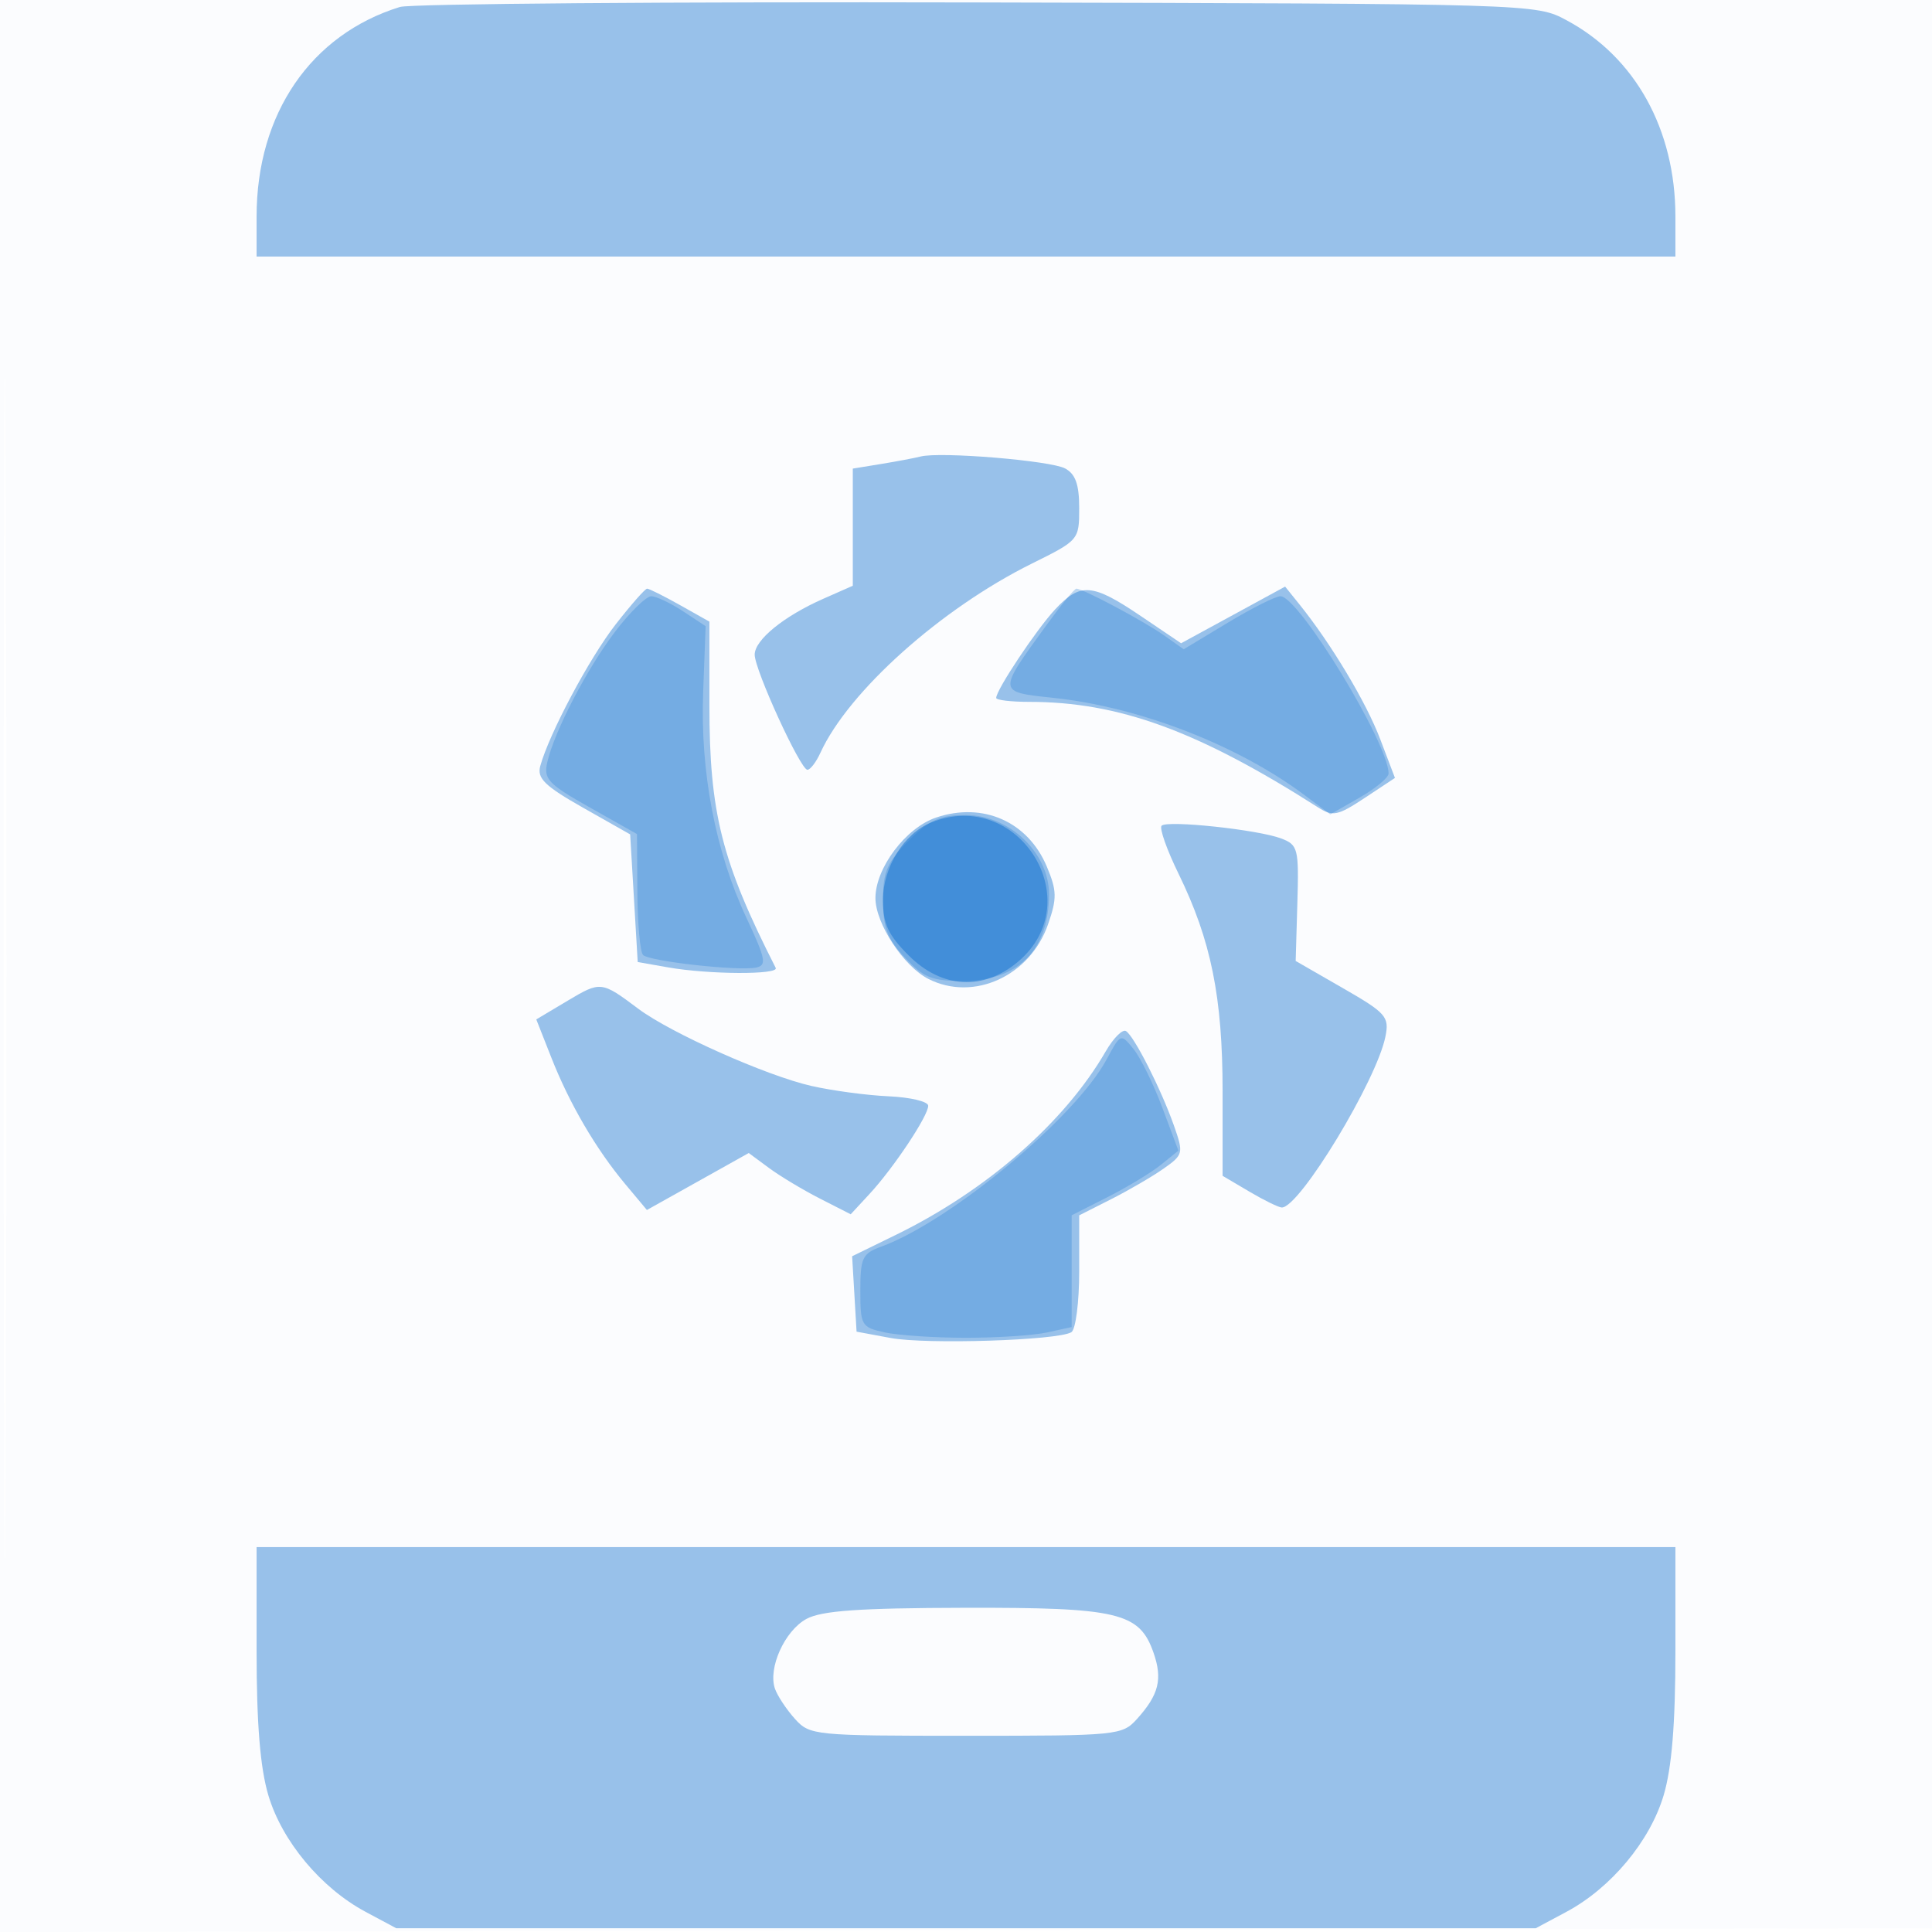 <svg xmlns="http://www.w3.org/2000/svg" width="256" height="256"><path fill="#1976D2" fill-opacity=".016" fill-rule="evenodd" d="M0 128.004v128.004l128.25-.254 128.25-.254.254-127.75L257.008 0H0v128.004m.485.496c0 70.4.119 99.053.265 63.672.146-35.38.146-92.98 0-128C.604 29.153.485 58.1.485 128.5"/><path fill="#1976D2" fill-opacity=".434" fill-rule="evenodd" d="M52.994.922C41.189 4.572 34 15.079 34 28.682V34h188v-5.318c0-11.525-5.333-21.134-14.432-26.004C203.504.502 203.435.5 129.5.323 88.8.226 54.372.495 52.994.922M122 60.487c-.825.209-3.187.655-5.25.992l-3.75.612v15.524l-3.902 1.722c-5.235 2.309-9.098 5.454-9.098 7.406 0 2.024 6.061 15.257 6.988 15.257.38 0 1.154-1.013 1.72-2.25 3.725-8.147 15.984-19.113 28.042-25.084 6.201-3.071 6.25-3.129 6.25-7.345 0-3.129-.494-4.515-1.87-5.252-1.946-1.041-16.507-2.245-19.13-1.582m-40.415 22.24c-3.495 4.486-8.797 14.442-9.997 18.773-.452 1.63.598 2.652 5.679 5.53l6.233 3.53.5 8.457.5 8.457 4 .705c5.407.954 14.758 1 14.285.071C95.636 114.186 94 107.711 94 93.474V82.368l-3.886-2.184C87.976 78.983 86.012 78 85.748 78c-.264 0-2.138 2.127-4.163 4.727m58.223-1.977C137.333 83.402 132 91.414 132 92.48c0 .286 1.964.52 4.364.52 11.892 0 22.381 3.832 38.302 13.994 1.936 1.235 2.592 1.101 6.169-1.266l4.003-2.649-1.954-5.142c-1.857-4.886-6.492-12.623-10.678-17.824l-1.921-2.386-6.892 3.754-6.893 3.754-5.35-3.617c-6.421-4.341-7.989-4.461-11.342-.868m-15.773 27.581C120.017 109.686 116 115.021 116 119c0 3.356 3.736 9.054 7.03 10.721 5.989 3.03 13.467-.392 15.846-7.254 1.193-3.441 1.171-4.454-.167-7.639-2.504-5.962-8.454-8.597-14.674-6.497m29.884 1.079c-.319.322.685 3.174 2.231 6.337 4.324 8.846 5.85 16.374 5.85 28.864v11.191l3.557 2.099c1.957 1.155 3.889 2.099 4.295 2.099 2.363 0 12.571-16.85 13.727-22.659.522-2.627.096-3.111-5.666-6.425l-6.23-3.584.224-7.666c.211-7.236.091-7.716-2.141-8.565-3.069-1.167-15.093-2.45-15.847-1.691M75.22 132.597l-4.16 2.481 2.012 5.104c2.409 6.112 5.903 12.084 9.79 16.733l2.856 3.415 6.748-3.774 6.748-3.774 2.674 1.977c1.47 1.087 4.51 2.913 6.754 4.058l4.081 2.082 2.499-2.699c3.178-3.433 7.78-10.352 7.771-11.682-.004-.56-2.367-1.124-5.25-1.253-2.884-.129-7.493-.748-10.243-1.375-5.976-1.363-18.639-7.011-22.928-10.228-4.881-3.66-4.981-3.672-9.352-1.065m71.298 6.707c-5.447 9.416-15.753 18.429-27.812 24.324l-5.795 2.832.295 4.997.294 4.996 4.5.836c4.752.882 22.198.325 23.962-.766.571-.352 1.038-3.98 1.038-8.062v-7.42l4.25-2.151c2.338-1.183 5.463-3.006 6.945-4.05 2.606-1.835 2.651-2.025 1.349-5.716-1.704-4.828-5.257-11.829-6.346-12.502-.457-.282-1.663.925-2.68 2.682M34 218.818c0 9.595.476 15.421 1.556 19.06 1.809 6.089 6.975 12.286 12.876 15.444L52.5 255.5h151l4.068-2.178c5.901-3.158 11.067-9.355 12.876-15.444 1.08-3.639 1.556-9.465 1.556-19.06V205H34v13.818m72.856-4.302c-2.891 1.571-5.125 6.538-4.165 9.262.334.947 1.518 2.734 2.632 3.972 1.976 2.195 2.528 2.25 22.677 2.25s20.701-.055 22.677-2.25c2.88-3.199 3.391-5.258 2.172-8.752-1.861-5.339-4.652-6.003-25.049-5.958-13.952.031-18.928.381-20.944 1.476"/><path fill="#1976D2" fill-opacity=".275" fill-rule="evenodd" d="M138.722 82.75c-6.596 9.086-6.612 8.922.939 9.73 11.372 1.218 24.381 6.267 33.221 12.893l3.382 2.535 3.86-2.204c2.123-1.212 3.864-2.654 3.868-3.204.027-3.955-11.892-23.503-14.327-23.497-.641.001-3.786 1.583-6.99 3.514l-5.825 3.513-2.675-1.885C151.508 82.267 143.489 78 142.625 78c-.25 0-2.006 2.138-3.903 4.75m-57.167.882C77.792 88.561 73.468 96.87 72.517 101c-.512 2.229.102 2.881 5.657 6.008l6.231 3.508.047 7.658c.027 4.212.367 7.977.756 8.367.836.837 12.548 2.145 14.962 1.671 1.462-.287 1.302-1.115-1.271-6.614-4.104-8.77-6.123-19.296-5.727-29.863l.328-8.766-3-1.978c-1.65-1.088-3.542-1.981-4.204-1.984-.662-.004-2.796 2.077-4.741 4.625M120.4 111.4c-2.858 2.858-3.4 4.116-3.4 7.894 0 3.58.591 5.127 2.901 7.6 2.483 2.658 3.601 3.103 7.75 3.084 7.314-.034 11.349-4.126 11.349-11.512 0-5.457-5.265-10.466-11-10.466-3.443 0-4.813.613-7.6 3.4m26.228 28.986c-4.139 7.699-20.726 21.47-29.878 24.807-2.481.905-2.75 1.474-2.75 5.825 0 4.624.133 4.852 3.237 5.534 1.781.391 6.624.711 10.763.711s8.982-.32 10.763-.711l3.237-.711V161.034l4.76-2.412c2.617-1.327 5.8-3.255 7.072-4.285l2.313-1.873-2.129-5.691c-1.171-3.13-2.891-6.631-3.823-7.779-1.687-2.081-1.7-2.075-3.565 1.392"/><path fill="#1976D2" fill-opacity=".544" fill-rule="evenodd" d="M123.388 108.98c-3.597 1.454-6.388 5.933-6.388 10.255 0 3.176.677 4.642 3.4 7.365 4.395 4.395 9.886 4.713 14.489.84 9.51-8.002.079-23.139-11.501-18.46"/></svg>